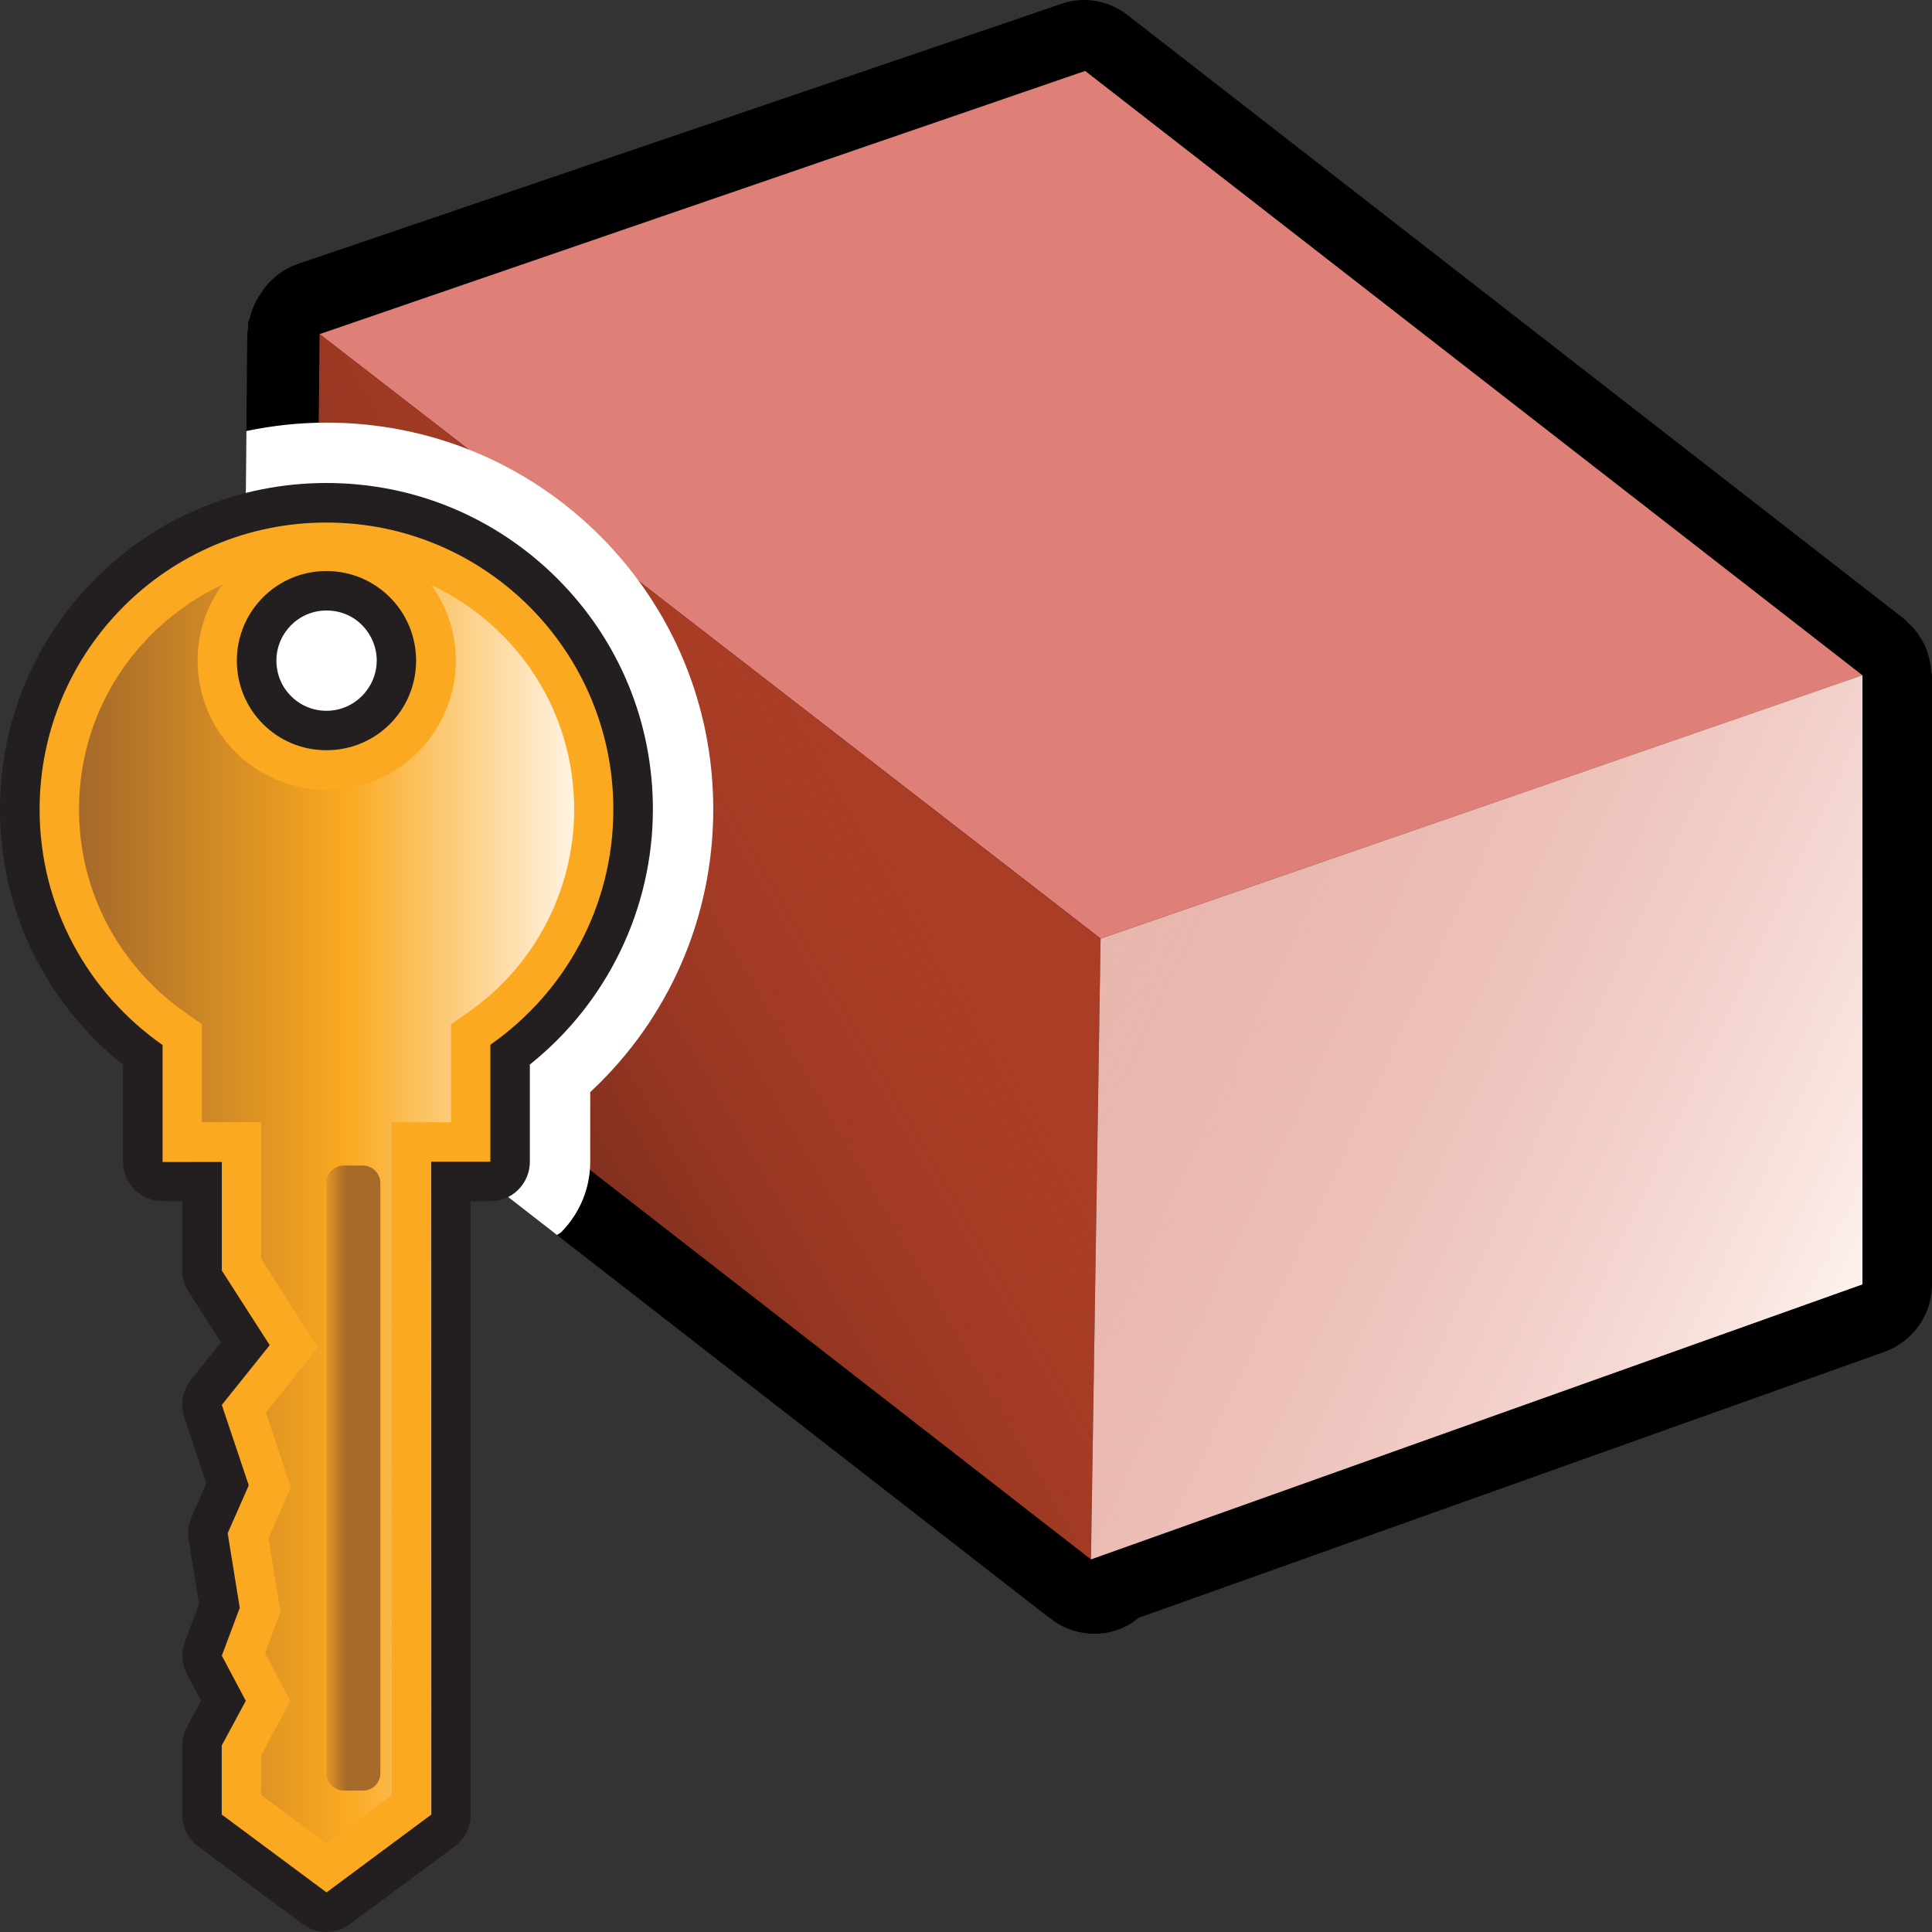 <?xml version="1.0" encoding="utf-8"?>
<!-- Generator: Adobe Illustrator 14.0.0, SVG Export Plug-In . SVG Version: 6.00 Build 43363)  -->
<!DOCTYPE svg PUBLIC "-//W3C//DTD SVG 1.1//EN" "http://www.w3.org/Graphics/SVG/1.1/DTD/svg11.dtd">
<svg version="1.1"
	 id="svg2" sodipodi:docbase="C:\Radix\dev\trunk\org.radixware\kernel\designer\src\common.resources\src\org\radixware\kernel\designer\resources\icons\ads\method" sodipodi:docname="method_abstract_static_protected.svg" inkscape:version="0.45.1" sodipodi:version="0.32" inkscape:output_extension="org.inkscape.output.svg.inkscape" xmlns:ns="http://creativecommons.org/ns#" xmlns:dc="http://purl.org/dc/elements/1.1/" xmlns:cc="http://web.resource.org/cc/" xmlns:rdf="http://www.w3.org/1999/02/22-rdf-syntax-ns#" xmlns:svg="http://www.w3.org/2000/svg" xmlns:sodipodi="http://sodipodi.sourceforge.net/DTD/sodipodi-0.dtd" xmlns:inkscape="http://www.inkscape.org/namespaces/inkscape"
	 xmlns="http://www.w3.org/2000/svg" xmlns:xlink="http://www.w3.org/1999/xlink" x="0px" y="0px" width="32px" height="32px"
	 viewBox="0 0 32 32" enable-background="new 0 0 32 32" xml:space="preserve">
<rect x="0" y="0" width="32" height="32" fill="#333333" stroke="none"/>
<sodipodi:namedview  id="base" pagecolor="#ffffff" bordercolor="#000000" borderopacity="1.0" showgrid="true" inkscape:zoom="9.5861449" inkscape:cx="21.270549" inkscape:cy="6.4748695" inkscape:current-layer="layer1" inkscape:pageopacity="0.0" inkscape:pageshadow="2" inkscape:window-width="1280" inkscape:window-height="944" inkscape:window-x="0" inkscape:window-y="23" inkscape:document-units="px" inkscape:guide-bbox="true" showguides="true">
	</sodipodi:namedview>
<g>
	<path d="M31.986,11.114c-0.002-0.043-0.007-0.083-0.014-0.125c-0.014-0.058-0.025-0.114-0.041-0.168
		c-0.014-0.039-0.028-0.077-0.044-0.117c-0.025-0.053-0.053-0.104-0.085-0.151c-0.021-0.032-0.041-0.071-0.068-0.101
		c-0.037-0.048-0.083-0.091-0.128-0.133c-0.023-0.021-0.039-0.045-0.064-0.065L18.671,0.246C18.461,0.085,18.209,0,17.951,0
		c-0.127,0-0.256,0.023-0.379,0.066L16.96,0.276L4.925,4.375C4.706,4.449,4.518,4.594,4.38,4.772C4.36,4.796,4.348,4.824,4.33,4.847
		C4.301,4.888,4.275,4.928,4.25,4.973C4.222,5.021,4.202,5.07,4.181,5.123C4.163,5.171,4.149,5.219,4.137,5.27
		C4.13,5.293,4.117,5.317,4.112,5.344c-0.004,0.029,0,0.062-0.002,0.094C4.108,5.465,4.099,5.495,4.096,5.522L4,15.808
		c-0.002,0.367,0.165,0.712,0.454,0.938l12.873,10.009c0.008,0.006,0.014,0.006,0.019,0.011c0.014,0.009,0.019,0.016,0.025,0.021
		c0.005,0.005,0.009,0.005,0.014,0.007l0.022,0.019c0.211,0.165,0.465,0.247,0.72,0.247c0.172,0,0.346-0.037,0.509-0.117
		c0.08-0.039,0.151-0.091,0.221-0.146l12.371-4.412C31.688,22.212,32,21.77,32,21.274V11.185
		C31.995,11.16,31.988,11.137,31.986,11.114z"/>
	<polygon id="polygon3339_1_" fill="#DF8078" points="30.848,11.185 18.229,15.546 5.294,5.534 17.974,1.175 	"/>
	<polygon id="polygon3341_1_" fill="#AA3D25" points="18.229,15.546 18.07,25.828 5.198,15.818 5.294,5.534 	"/>
	<polygon id="polygon3343_1_" fill="#E9B6AE" points="30.848,21.272 18.07,25.828 18.229,15.546 30.848,11.185 	"/>
	
		<linearGradient id="polygon3387_2_" gradientUnits="userSpaceOnUse" x1="1919.025" y1="2792.955" x2="1954.744" y2="2772.224" gradientTransform="matrix(0.298 0 0 0.298 -567.512 -812.367)">
		<stop  offset="0" style="stop-color:#3A1813"/>
		<stop  offset="1" style="stop-color:#AA3D25;stop-opacity:0"/>
	</linearGradient>
	<polygon id="polygon3387_1_" fill="url(#polygon3387_2_)" points="18.229,15.546 18.07,25.828 5.198,15.818 5.294,5.536 	"/>
	
		<linearGradient id="polygon3343_3_" gradientUnits="userSpaceOnUse" x1="312.393" y1="-394.438" x2="299.882" y2="-388.575" gradientTransform="matrix(1 0 0 -1 -281.721 -373.019)">
		<stop  offset="0" style="stop-color:#FDF0EC"/>
		<stop  offset="1" style="stop-color:#E9B6AE;stop-opacity:0"/>
	</linearGradient>
	<polygon id="polygon3343_2_" fill="url(#polygon3343_3_)" points="30.848,21.272 18.07,25.828 18.229,15.546 30.848,11.185 	"/>
</g>
<path fill="#FFFFFF" d="M9.776,19.244v-1.155c1.3-1.21,2.037-2.89,2.038-4.683c0-1.711-0.666-3.32-1.877-4.532
	C8.725,7.665,7.116,7,5.407,7C4.956,7,4.513,7.049,4.081,7.139L4,15.808c-0.002,0.367,0.165,0.712,0.454,0.938l4.772,3.71
	c0.021-0.019,0.05-0.027,0.07-0.048C9.605,20.094,9.776,19.68,9.776,19.244z"/>
<g>
	<path id="path2935_9_" fill="#231F20" d="M3.209,30.521c-0.121-0.123-0.191-0.289-0.19-0.463l0.001-1.146
		c-0.001-0.106,0.025-0.216,0.077-0.31l0.233-0.433l-0.233-0.44c-0.089-0.166-0.101-0.359-0.035-0.533l0.234-0.631l-0.172-1.067
		c-0.02-0.125-0.002-0.25,0.047-0.366l0.246-0.563l-0.365-1.1c-0.071-0.209-0.027-0.441,0.11-0.615l0.499-0.623L3.12,21.391
		c-0.067-0.105-0.102-0.226-0.102-0.354v-1.142H2.691c-0.18,0-0.344-0.076-0.462-0.191c-0.119-0.118-0.19-0.279-0.192-0.459v-1.611
		c-0.158-0.127-0.312-0.263-0.455-0.404C0.563,16.208,0,14.851,0,13.408c0-1.445,0.564-2.803,1.583-3.825
		C2.605,8.561,3.962,8,5.407,8c1.446,0,2.801,0.563,3.824,1.583c1.021,1.021,1.583,2.377,1.583,3.823
		c-0.001,1.648-0.757,3.204-2.038,4.226v1.612c0,0.173-0.069,0.337-0.192,0.462c-0.121,0.121-0.289,0.19-0.461,0.19H7.794
		l0.002,10.162c0,0.205-0.099,0.401-0.264,0.525l-1.737,1.287c-0.231,0.172-0.547,0.173-0.78,0l-1.734-1.289
		C3.259,30.563,3.232,30.543,3.209,30.521L3.209,30.521z M5.996,10.353c-0.156-0.157-0.365-0.241-0.588-0.241
		c-0.456-0.001-0.829,0.37-0.83,0.829c0.001,0.227,0.086,0.433,0.242,0.588c0.157,0.158,0.366,0.244,0.588,0.244
		c0.458,0,0.83-0.375,0.832-0.832C6.239,10.72,6.152,10.511,5.996,10.353L5.996,10.353z"/>
	<path id="path3790_10_" fill="#FAA920" d="M5.407,8.655c2.625,0,4.752,2.126,4.752,4.751c0,1.616-0.806,3.038-2.037,3.898v1.938
		H7.143l0.001,10.813l-1.736,1.289l-1.735-1.289v-1.144l0.398-0.74l-0.397-0.748l0.297-0.792l-0.2-1.236l0.349-0.793L3.674,23.27
		l0.793-0.99l-0.793-1.236v-1.798l-0.981,0.001v-1.938c-1.23-0.86-2.036-2.284-2.037-3.899C0.655,10.781,2.782,8.653,5.407,8.655
		L5.407,8.655z M5.407,9.458c-0.821,0-1.484,0.664-1.484,1.486s0.665,1.484,1.484,1.482c0.822,0,1.483-0.66,1.485-1.482
		C6.892,10.123,6.229,9.458,5.407,9.458z"/>
	
		<linearGradient id="path2946_1_" gradientUnits="userSpaceOnUse" x1="473.572" y1="1991.728" x2="481.773" y2="1991.728" gradientTransform="matrix(1 0 0 1 -472.264 -1971.619)">
		<stop  offset="0" style="stop-color:#A5692A"/>
		<stop  offset="0.539" style="stop-color:#FAA920"/>
		<stop  offset="1" style="stop-color:#FFF3E2"/>
	</linearGradient>
	<path id="path2946_9_" fill="url(#path2946_1_)" d="M4.326,29.074l0.484-0.902L4.39,27.38l0.255-0.678L4.448,25.48l0.369-0.844
		l-0.411-1.24l0.861-1.076l-0.941-1.473v-2.26H3.344v-1.624L3.066,16.77c-0.198-0.139-0.386-0.297-0.557-0.47
		c-0.773-0.772-1.199-1.8-1.2-2.896c0-1.094,0.426-2.123,1.201-2.897c0.347-0.345,0.743-0.622,1.172-0.821
		c-0.258,0.354-0.41,0.787-0.409,1.253c0,0.574,0.222,1.11,0.625,1.517c0.404,0.403,0.942,0.625,1.515,0.625
		c1.174,0.001,2.135-0.958,2.137-2.136c0-0.461-0.145-0.895-0.405-1.254c0.427,0.199,0.823,0.474,1.165,0.818
		c0.775,0.773,1.2,1.804,1.2,2.898c0,1.337-0.657,2.596-1.759,3.363L7.47,16.965v1.624H6.486l0.004,11.14l-1.083,0.805l-1.083-0.805
		L4.326,29.074z"/>
	
		<linearGradient id="rect3802_1_" gradientUnits="userSpaceOnUse" x1="-1404.603" y1="2775.387" x2="-1403.791" y2="2775.387" gradientTransform="matrix(-1.099 0 0 1.099 -1537.918 -3026.78)">
		<stop  offset="0" style="stop-color:#A5692A"/>
		<stop  offset="0.539" style="stop-color:#FAA920"/>
		<stop  offset="1" style="stop-color:#2B2012"/>
	</linearGradient>
	<path id="rect3802_10_" fill="url(#rect3802_1_)" d="M6.01,19.305H5.695c-0.16,0-0.288,0.129-0.288,0.289v9.773
		c0,0.162,0.128,0.29,0.29,0.29h0.315c0.161,0,0.288-0.128,0.288-0.29v-9.775C6.298,19.436,6.169,19.305,6.01,19.305z"/>
</g>
</svg>
